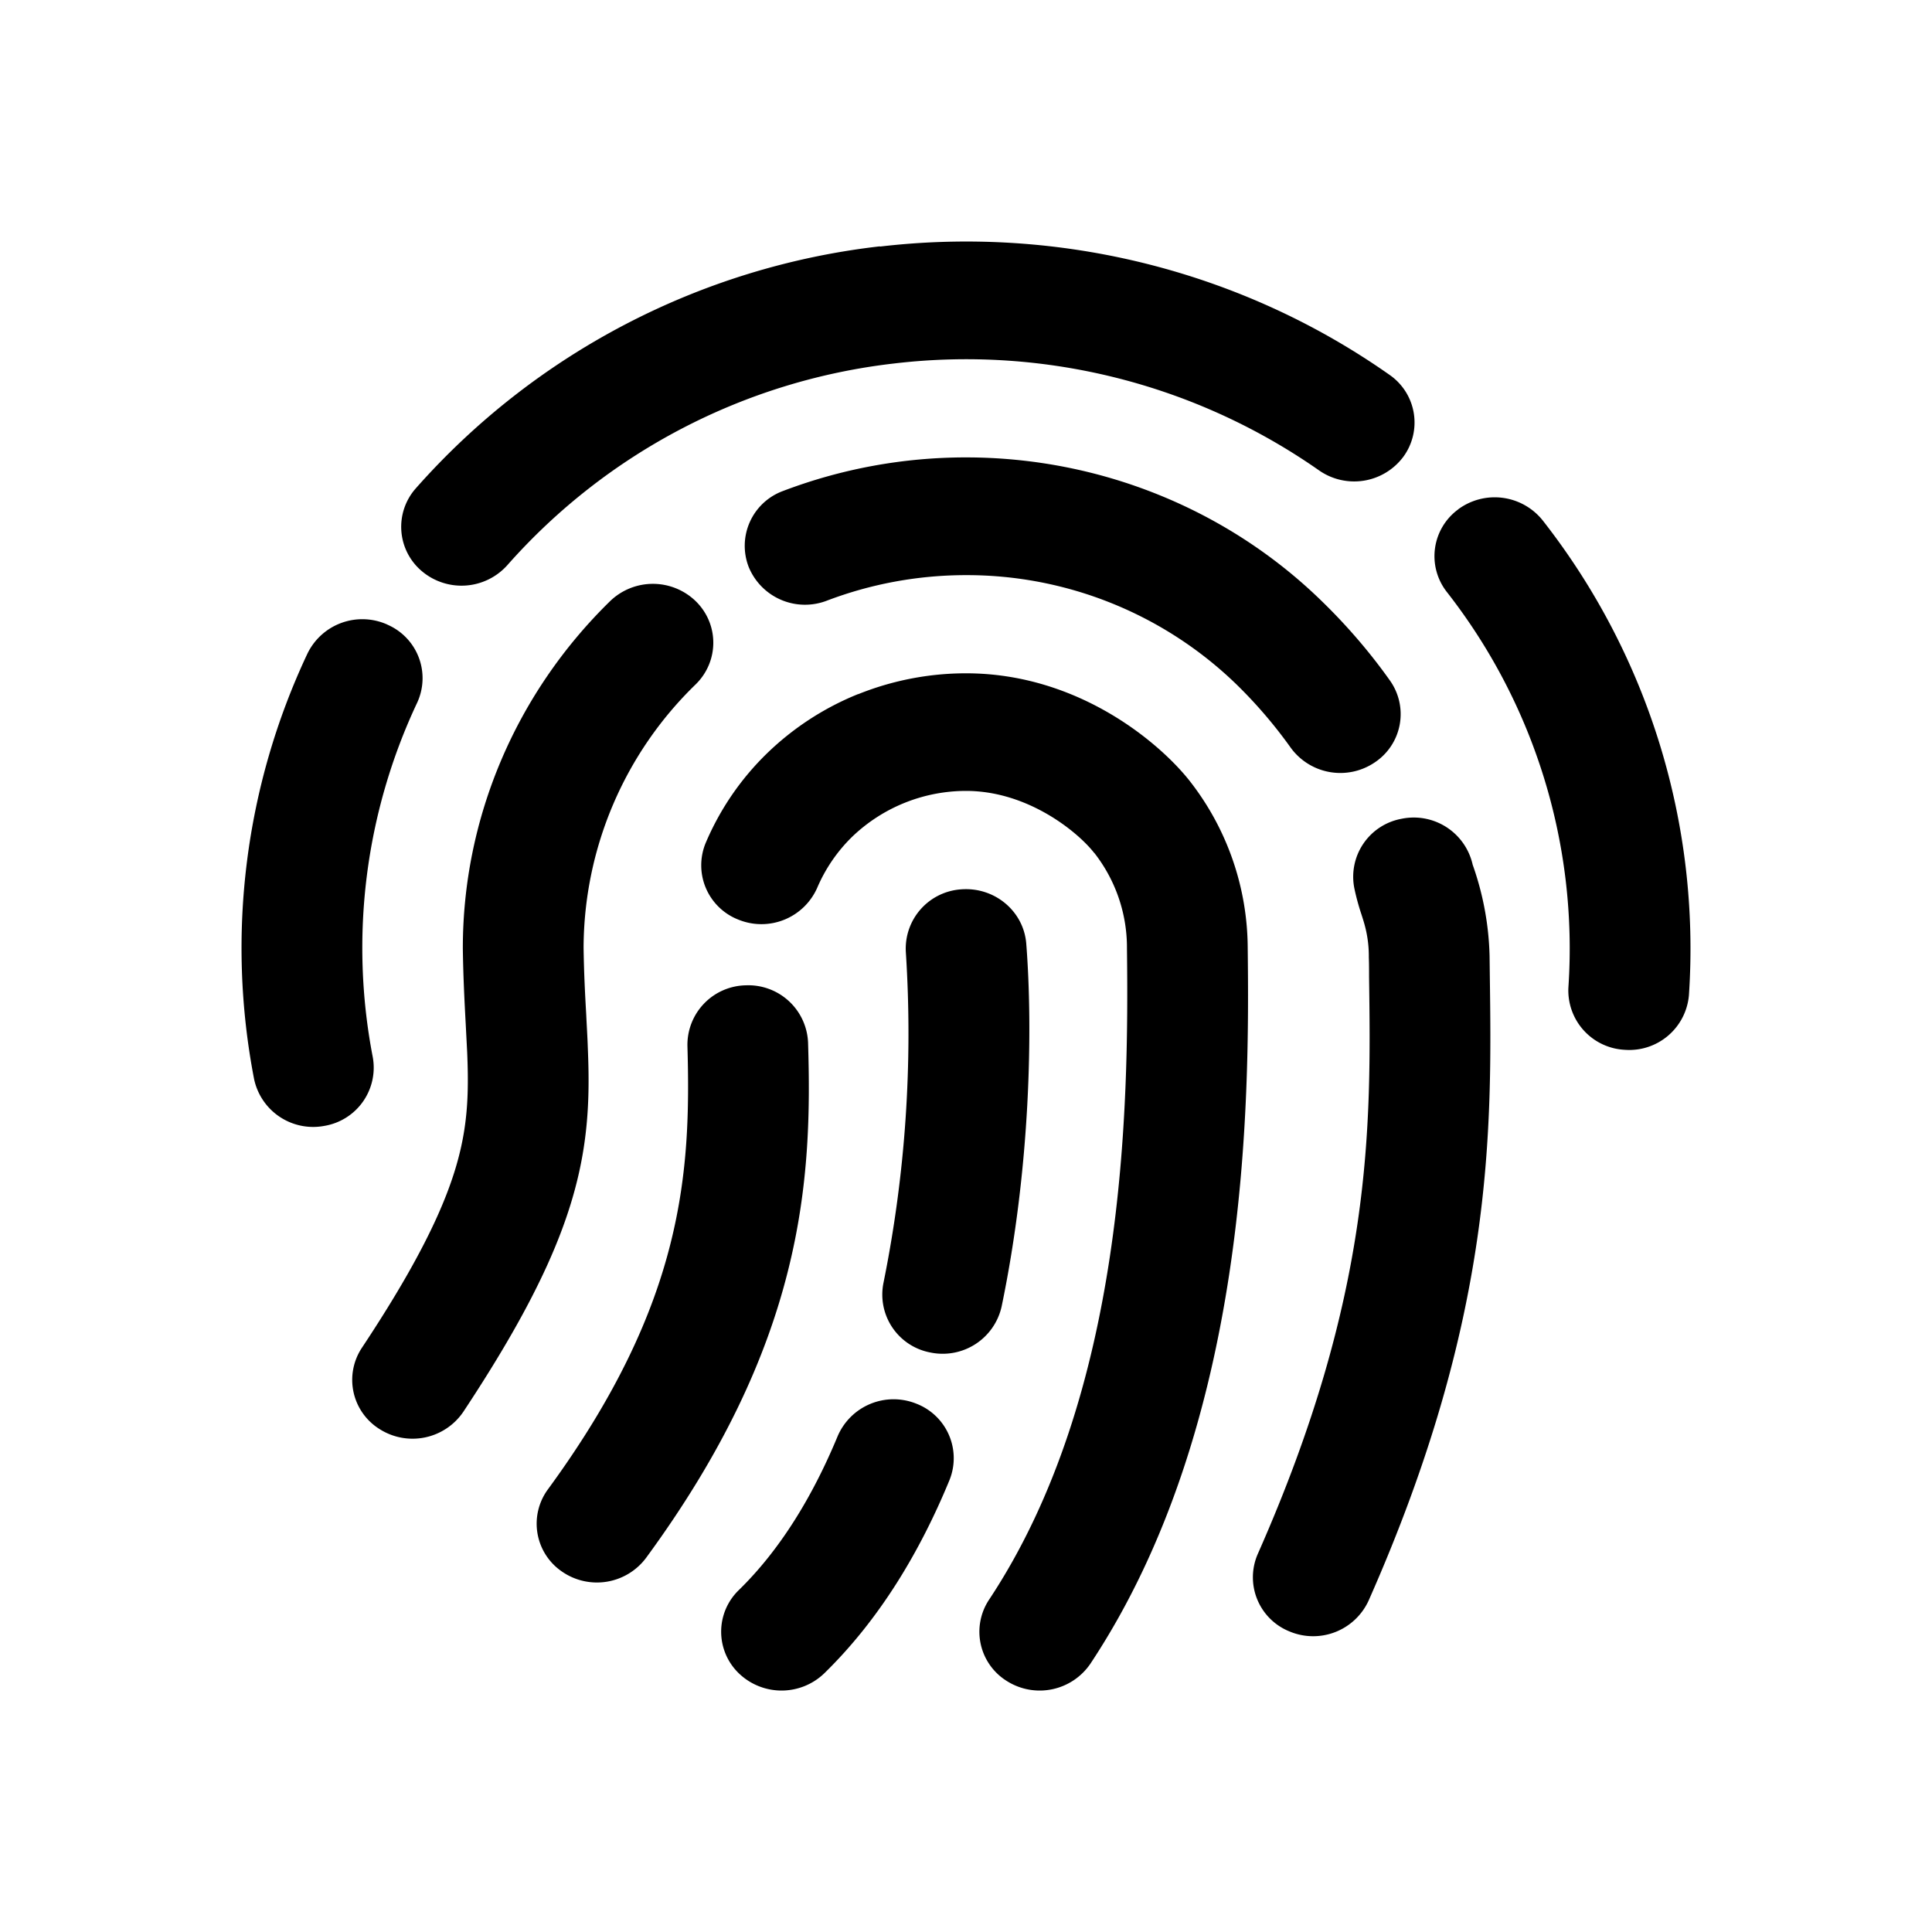 <svg xmlns="http://www.w3.org/2000/svg" width="16" height="16" fill="none" class="persona-icon"><path fill="currentColor" d="M3.208 5.173a.483.483 0 0 1 .247.646 4.766 4.766 0 0 0-.368 2.935.489.489 0 0 1-.4.57.5.5 0 0 1-.583-.389 5.719 5.719 0 0 1 .442-3.522.505.505 0 0 1 .663-.24Zm2.553-.195c.195.19.195.499 0 .69a3.05 3.05 0 0 0-.928 2.18c.003.208.012.383.022.557.004.09.01.179.013.272.011.264.012.533-.034.829-.093.6-.369 1.237-.997 2.186a.508.508 0 0 1-.692.144.48.48 0 0 1-.148-.674c.595-.897.785-1.4.848-1.803.032-.205.034-.403.024-.643l-.012-.233c-.01-.185-.021-.398-.024-.627v-.005c0-1.078.44-2.111 1.22-2.873a.51.51 0 0 1 .708 0Zm1.526-2.936c1.494-.175 3 .204 4.22 1.062a.48.48 0 0 1 .114.68.508.508 0 0 1-.698.111 5.096 5.096 0 0 0-3.517-.885 5.04 5.04 0 0 0-3.204 1.67.509.509 0 0 1-.705.053.48.48 0 0 1-.055-.687A6.047 6.047 0 0 1 7.287 2.04ZM6.177 8.16a.495.495 0 0 1 .515.473c.017.557.012 1.185-.168 1.898-.18.715-.53 1.493-1.173 2.37a.508.508 0 0 1-.697.114.48.48 0 0 1-.117-.68c.578-.789.87-1.454 1.016-2.037.147-.585.155-1.109.14-1.636a.493.493 0 0 1 .484-.502Zm.93-2.411c.283-.114.587-.173.893-.173.943 0 1.622.593 1.86.901a2.258 2.258 0 0 1 .473 1.371c.015 1.28.012 3.946-1.302 5.929a.508.508 0 0 1-.692.145.48.48 0 0 1-.148-.674c1.13-1.705 1.158-4.08 1.142-5.391V7.85a1.272 1.272 0 0 0-.27-.786l-.002-.001C8.935 6.9 8.521 6.55 8 6.55a1.363 1.363 0 0 0-.943.38c-.124.121-.222.265-.289.422a.505.505 0 0 1-.653.264.483.483 0 0 1-.27-.637 2.27 2.27 0 0 1 .505-.738 2.34 2.34 0 0 1 .757-.493Zm.48 5.875a.504.504 0 0 0-.65.27c-.21.506-.48.944-.818 1.274a.479.479 0 0 0 0 .69.51.51 0 0 0 .707 0c.46-.449.794-1.01 1.037-1.6a.484.484 0 0 0-.276-.634ZM6.485 4.066A4.259 4.259 0 0 1 8 3.788c1.105 0 2.165.428 2.946 1.19.206.2.397.421.565.658a.48.48 0 0 1-.126.678.508.508 0 0 1-.696-.122 3.878 3.878 0 0 0-.45-.525A3.208 3.208 0 0 0 8 4.763c-.398 0-.788.073-1.151.211a.504.504 0 0 1-.648-.277.484.484 0 0 1 .284-.631Zm1.477 3.299c.275-.02.515.18.537.449.055.703.036 1.85-.204 3.006a.5.5 0 0 1-.589.381.488.488 0 0 1-.39-.574 10.42 10.42 0 0 0 .186-2.739.492.492 0 0 1 .46-.523Zm3.644-.584a.5.5 0 0 1 .59.38 2.43 2.43 0 0 1 .14.754l.002.163c.017 1.28.038 2.826-1.004 5.178a.505.505 0 0 1-.657.254.483.483 0 0 1-.261-.64c.957-2.162.939-3.543.922-4.78 0-.054 0-.109-.002-.163a.978.978 0 0 0-.034-.265c-.008-.03-.016-.054-.026-.086a1.938 1.938 0 0 1-.06-.22.488.488 0 0 1 .39-.575Zm.47-2.563a.509.509 0 0 1 .701.093 5.75 5.75 0 0 1 1.21 3.93.496.496 0 0 1-.533.453.492.492 0 0 1-.465-.519 4.792 4.792 0 0 0-1.008-3.274.48.48 0 0 1 .096-.683Z"/></svg>